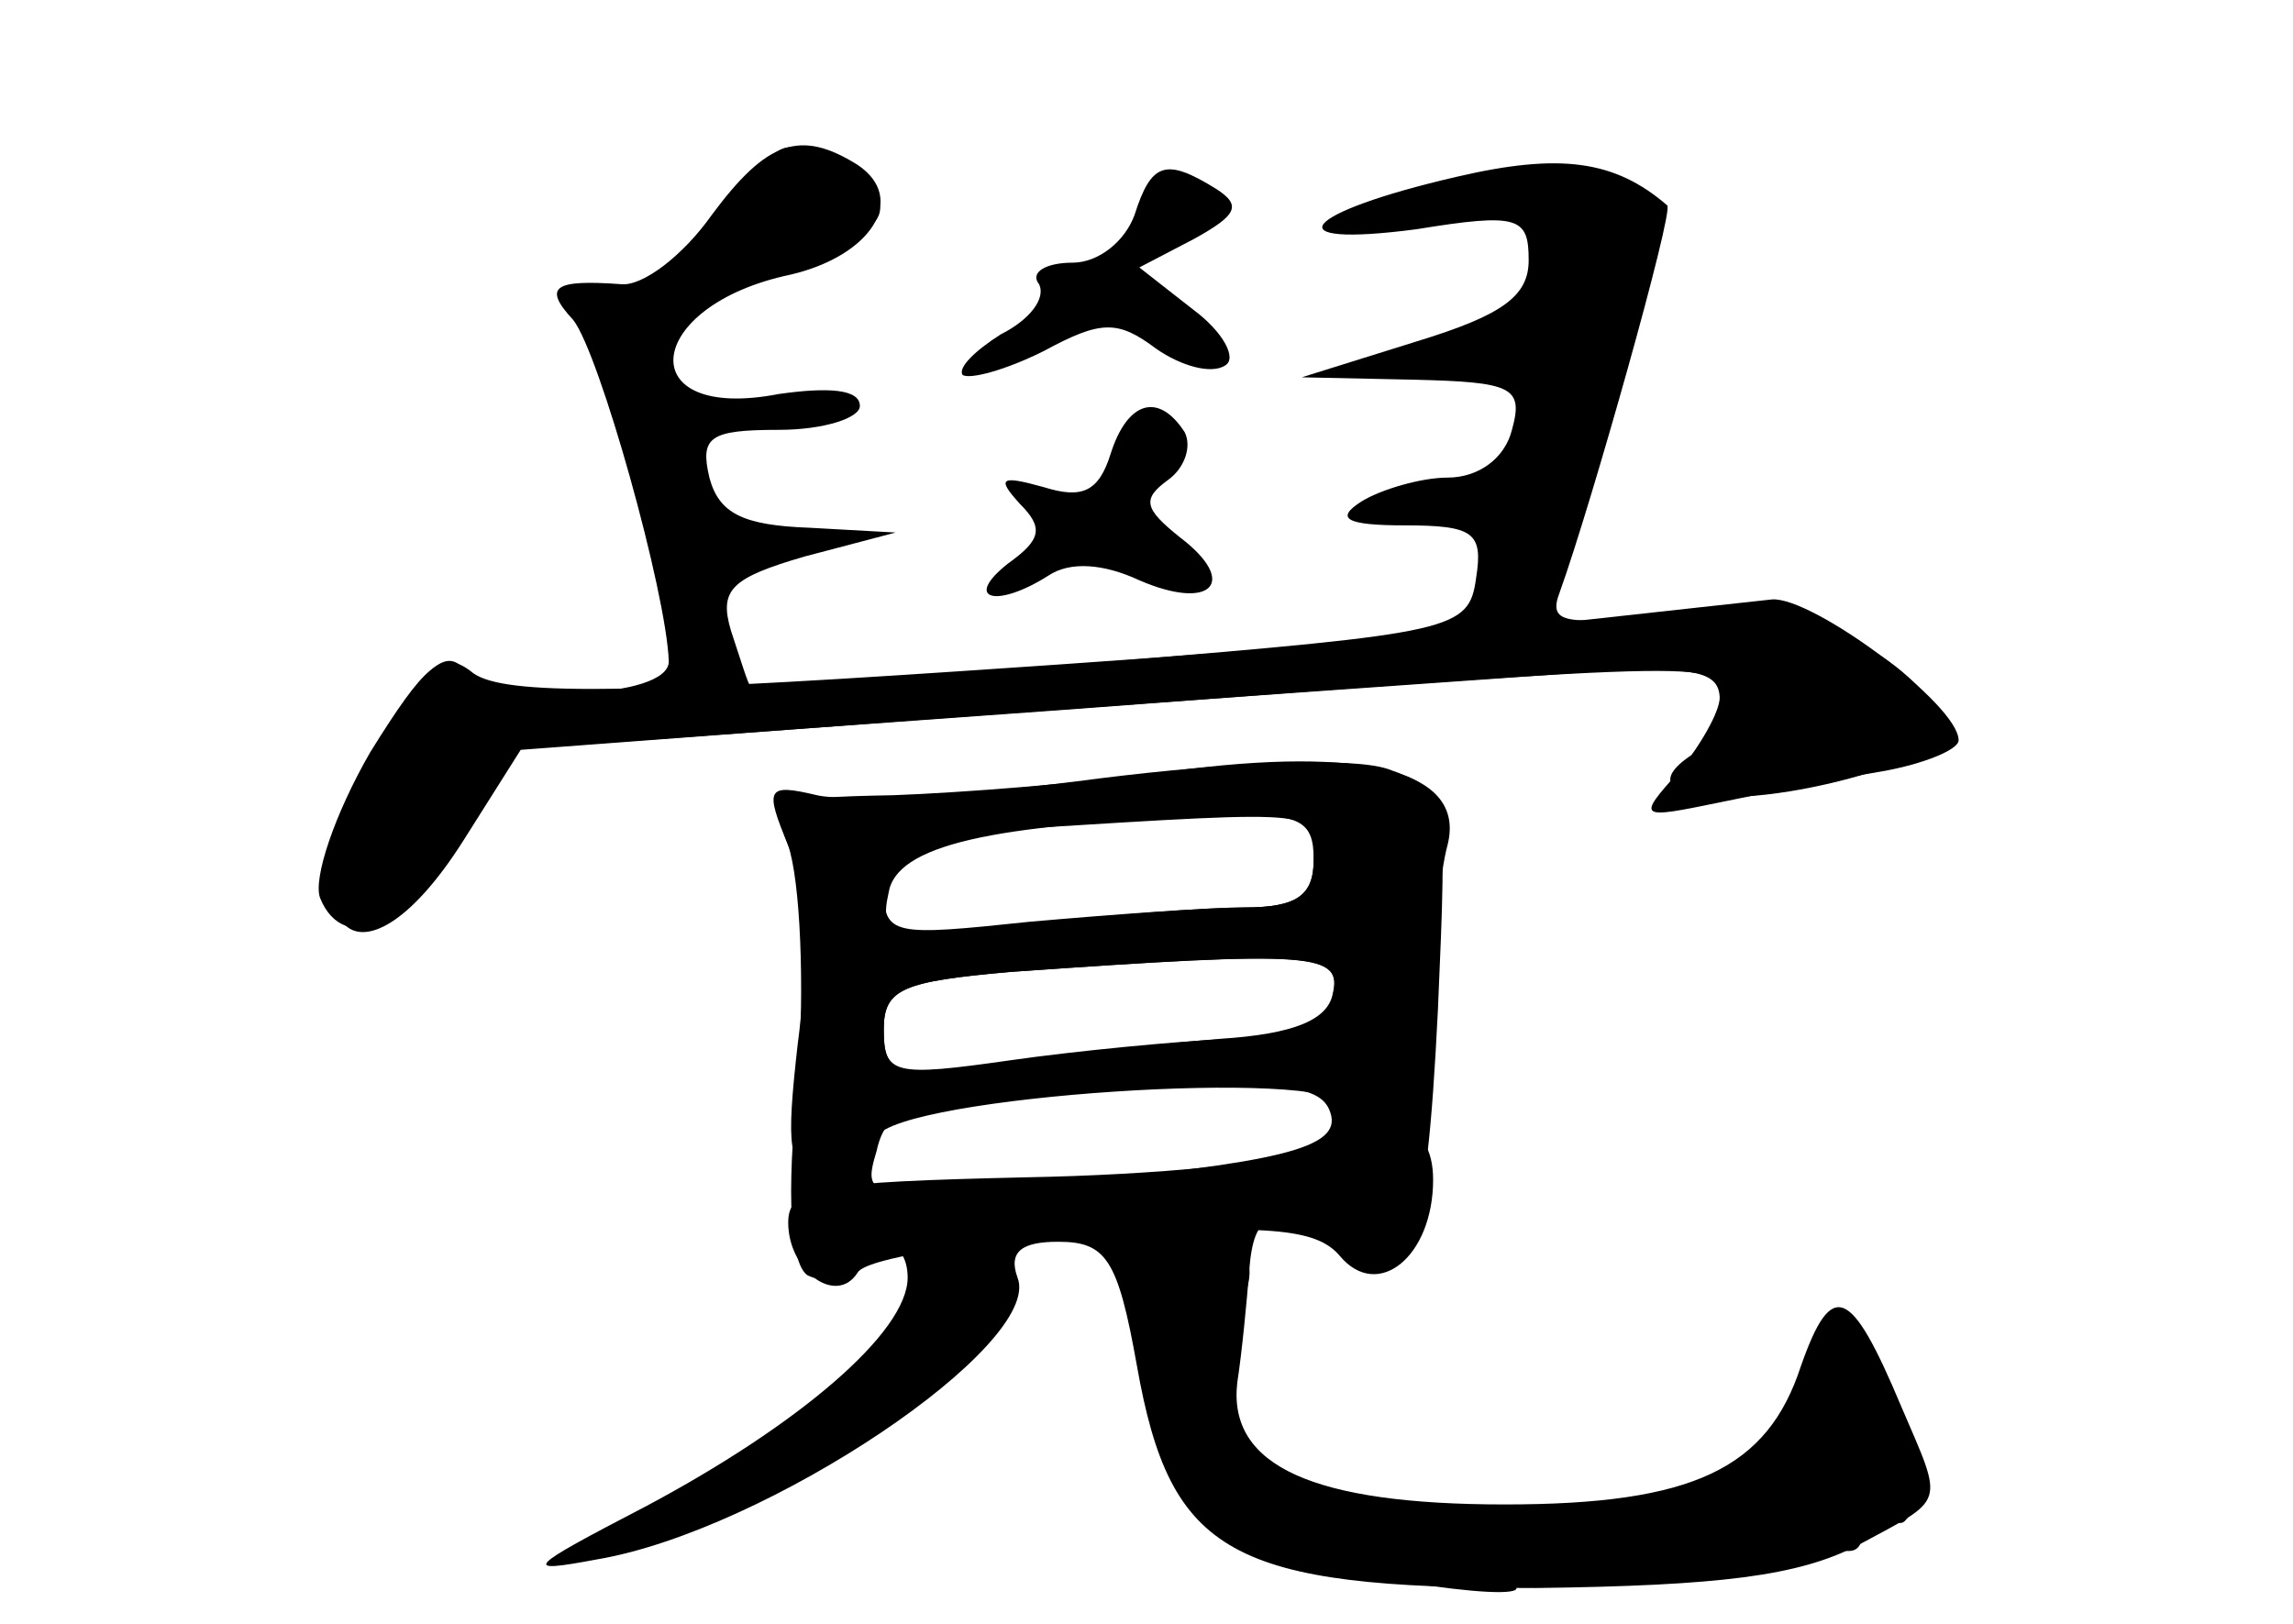<?xml version="1.0" standalone="no"?>
<!DOCTYPE svg PUBLIC "-//W3C//DTD SVG 20010904//EN"
 "http://www.w3.org/TR/2001/REC-SVG-20010904/DTD/svg10.dtd">
<svg version="1.0" xmlns="http://www.w3.org/2000/svg"
 width="96pt" height="68pt" viewBox="0 0 96 68"
 preserveAspectRatio="xMidYMid meet">
<g transform="translate(0,68) scale(0.1,-0.1)" fill="#000000" stroke="none">
<g id="part-0" class="char-part">
  <path d="M298 590 c-12 -17 -29 -30 -38 -29 -28 2 -33 -1 -20 -15 11 -14 39
-114 40 -143 0 -16 -71 -18 -87 -2 -7 7 -17 -2 -34 -33 -42 -75 -10 -111 35
-40 l24 38 173 13 c96 7 209 15 252 18 66 5 77 3 77 -10 0 -9 -4 -19 -10 -22
-37 -23 29 -26 89 -3 20 7 21 11 10 24 -25 30 -63 42 -113 37 -41 -5 -48 -4
-43 9 13 36 48 160 45 162 -22 19 -45 22 -88 12 -65 -15 -78 -30 -17 -22 43 7
47 5 47 -13 0 -15 -11 -23 -47 -34 l-48 -15 47 -1 c41 -1 46 -3 41 -21 -3 -12
-14 -20 -27 -20 -11 0 -28 -5 -36 -10 -11 -7 -7 -10 18 -10 29 0 33 -3 30 -22
-3 -22 -9 -23 -153 -35 -82 -6 -150 -11 -151 -10 -1 1 -4 11 -8 23 -5 17 0 22
31 31 l38 10 -36 2 c-28 1 -38 6 -42 21 -4 17 0 20 29 20 19 0 34 5 34 10 0 7
-13 8 -34 5 -62 -12 -57 37 5 50 34 8 49 32 28 46 -24 15 -38 10 -61 -21z"/>
  <path d="M475 590 c-4 -11 -15 -20 -26 -20 -11 0 -18 -4 -14 -9 3 -6 -4 -15
-16 -21 -11 -7 -18 -14 -16 -17 3 -2 18 2 34 10 24 13 31 13 47 1 10 -7 23
-11 29 -7 5 3 -1 14 -13 23 l-23 18 23 12 c18 10 20 14 9 21 -21 13 -27 11
-34 -11z"/>
  <path d="M465 490 c-5 -16 -12 -19 -28 -14 -18 5 -20 4 -10 -7 10 -10 9 -15
-5 -25 -19 -15 -5 -19 17 -5 9 6 23 5 38 -2 30 -13 42 -1 17 18 -15 12 -16 16
-5 24 7 5 10 14 7 20 -11 17 -24 13 -31 -9z"/>
  <path d="M460 354 c-52 -7 -105 -10 -118 -7 -21 5 -22 3 -12 -21 5 -15 7 -58
4 -100 -5 -47 -3 -75 4 -80 6 -3 13 -2 17 4 9 15 25 12 25 -5 0 -23 -46 -62
-110 -96 -50 -26 -52 -28 -20 -22 71 12 187 90 176 118 -4 11 2 15 17 15 20 0
25 -7 33 -52 14 -79 39 -93 167 -93 77 1 110 5 135 18 37 20 36 16 18 58 -21
50 -29 54 -42 17 -14 -43 -45 -58 -124 -58 -80 0 -116 16 -112 51 2 13 4 34 5
47 2 25 9 27 37 10 30 -19 37 -2 42 99 4 92 4 92 -21 101 -15 5 -65 3 -121 -4z
m90 -34 c0 -15 -7 -20 -29 -20 -15 0 -56 -3 -90 -6 -57 -6 -61 -6 -61 14 0 18
7 21 58 25 129 8 122 8 122 -13z m8 -57 c-2 -12 -14 -17 -43 -18 -22 -1 -64
-5 -92 -9 -49 -7 -53 -6 -53 13 0 17 8 20 53 24 129 9 139 8 135 -10z m-1 -49
c5 -15 -22 -21 -119 -30 -75 -6 -77 -6 -71 14 4 18 14 22 72 25 94 5 114 4
118 -9z"/>
</g>
<g id="part-1" class="char-part">
  <path d="M303 590 c-13 -15 -23 -31 -23 -33 0 -3 20 1 45 10 49 16 55 27 26
43 -25 13 -22 14 -48 -20z"/>
</g>
<g id="part-2" class="char-part">
  <path d="M660 420 c-36 -5 -151 -14 -257 -21 -149 -10 -195 -10 -206 0 -12 9
-19 3 -42 -34 -15 -26 -24 -53 -21 -61 10 -25 40 -11 60 26 l19 36 236 17
c276 21 271 20 271 5 0 -6 -8 -20 -17 -31 -18 -20 -17 -20 17 -13 19 4 50 10
68 13 17 3 32 9 32 13 0 15 -61 60 -78 59 -9 -1 -46 -5 -82 -9z"/>
</g>
<g id="part-3" class="char-part">
  <path d="M490 357 c-36 -5 -88 -9 -116 -10 -51 -1 -52 -2 -42 -26 5 -14 6 -49
2 -78 -5 -44 -4 -53 9 -53 9 0 20 6 24 14 10 17 190 29 196 13 2 -6 11 -8 20
-4 12 5 17 18 17 49 0 24 3 53 6 64 8 31 -34 42 -116 31z m60 -37 c0 -15 -7
-20 -29 -20 -15 0 -56 -3 -91 -7 -57 -6 -62 -5 -58 13 3 20 43 29 136 32 36 2
42 -1 42 -18z m8 -56 c-2 -11 -16 -17 -47 -19 -25 -2 -66 -7 -93 -10 -44 -6
-48 -5 -48 14 0 17 8 20 53 24 127 9 139 8 135 -9z"/>
</g>
<g id="part-4" class="char-part">
  <path d="M547 199 c-10 -6 -63 -11 -117 -12 -87 -2 -100 -4 -100 -19 0 -20 20
-35 29 -21 3 6 47 13 98 16 73 4 94 3 104 -9 16 -19 39 0 39 32 0 26 -21 31
-53 13z"/>
</g>
<g id="part-5" class="char-part">
  <path d="M480 130 c0 -36 21 -39 36 -5 13 27 9 35 -18 35 -13 0 -18 -8 -18
-30z"/>
  <path d="M763 110 c-1 -12 -9 -30 -18 -40 -16 -17 -15 -19 4 -29 25 -14 31
-14 31 0 0 5 -4 7 -10 4 -11 -7 -14 8 -3 18 3 4 11 -1 18 -10 11 -15 12 -14
18 1 4 10 1 19 -8 22 -8 4 -13 9 -10 14 2 4 -1 15 -8 24 -12 16 -13 15 -14 -4z"/>
  <path d="M494 77 c3 -10 6 -22 6 -27 0 -4 12 -12 28 -18 34 -13 121 -25 105
-15 -6 5 18 7 54 6 52 -2 64 0 54 10 -7 7 -42 13 -84 13 -120 2 -125 3 -148
27 -18 18 -21 19 -15 4z"/>
</g>
</g>
</svg>